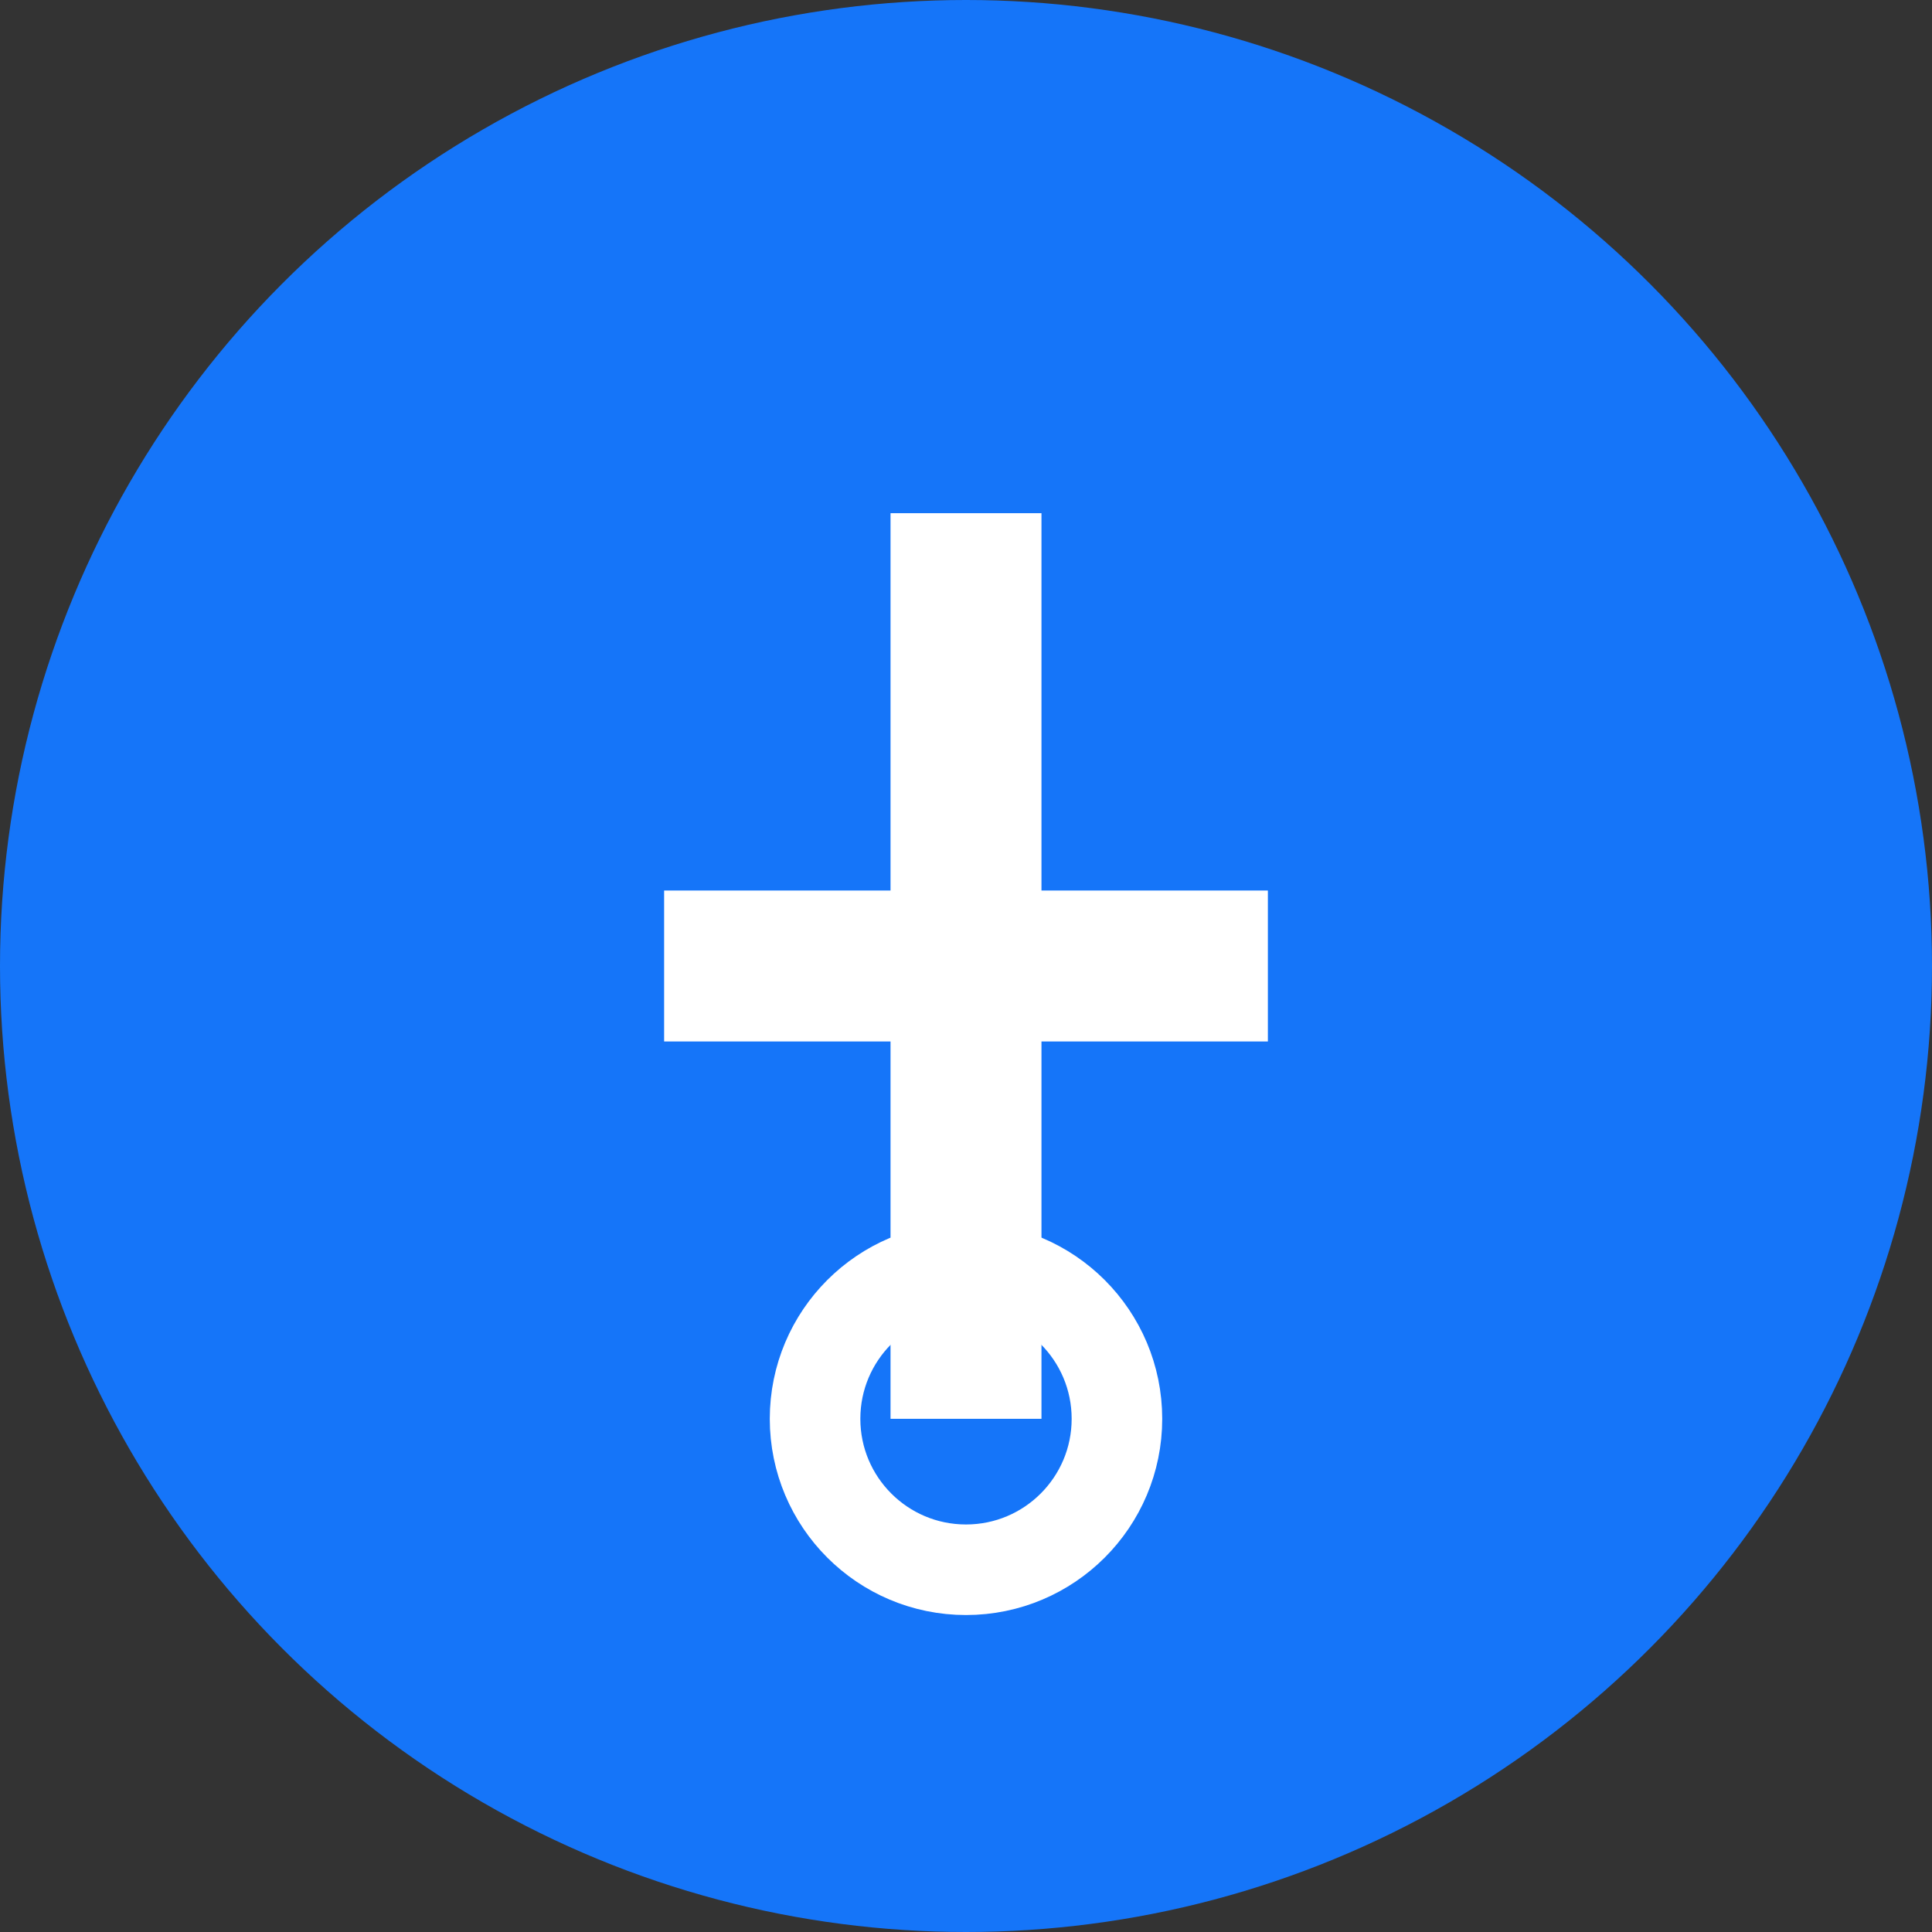 <svg xmlns="http://www.w3.org/2000/svg" viewBox="0 0 256 256">
    <rect x="0" y="0" width="256" height="256" fill="#333333" stroke="none"/>
    <!-- Background Circle -->
    <circle cx="128" cy="128" r="128" fill="#1575F9"/>
    
    <!-- Xcode Hammer Icon -->
    <g transform="translate(128 128)">
        <!-- Hammer Handle -->
        <rect x="-10" y="-60" width="20" height="120" fill="#FFF"/>
        
        <!-- Hammer Head -->
        <rect x="-40" y="-10" width="80" height="20" fill="#FFF"/>
        
        <!-- Wrench Element -->
        <circle cx="0" cy="60" r="20" fill="none" stroke="#FFF" stroke-width="12"/>
    </g>
</svg>
